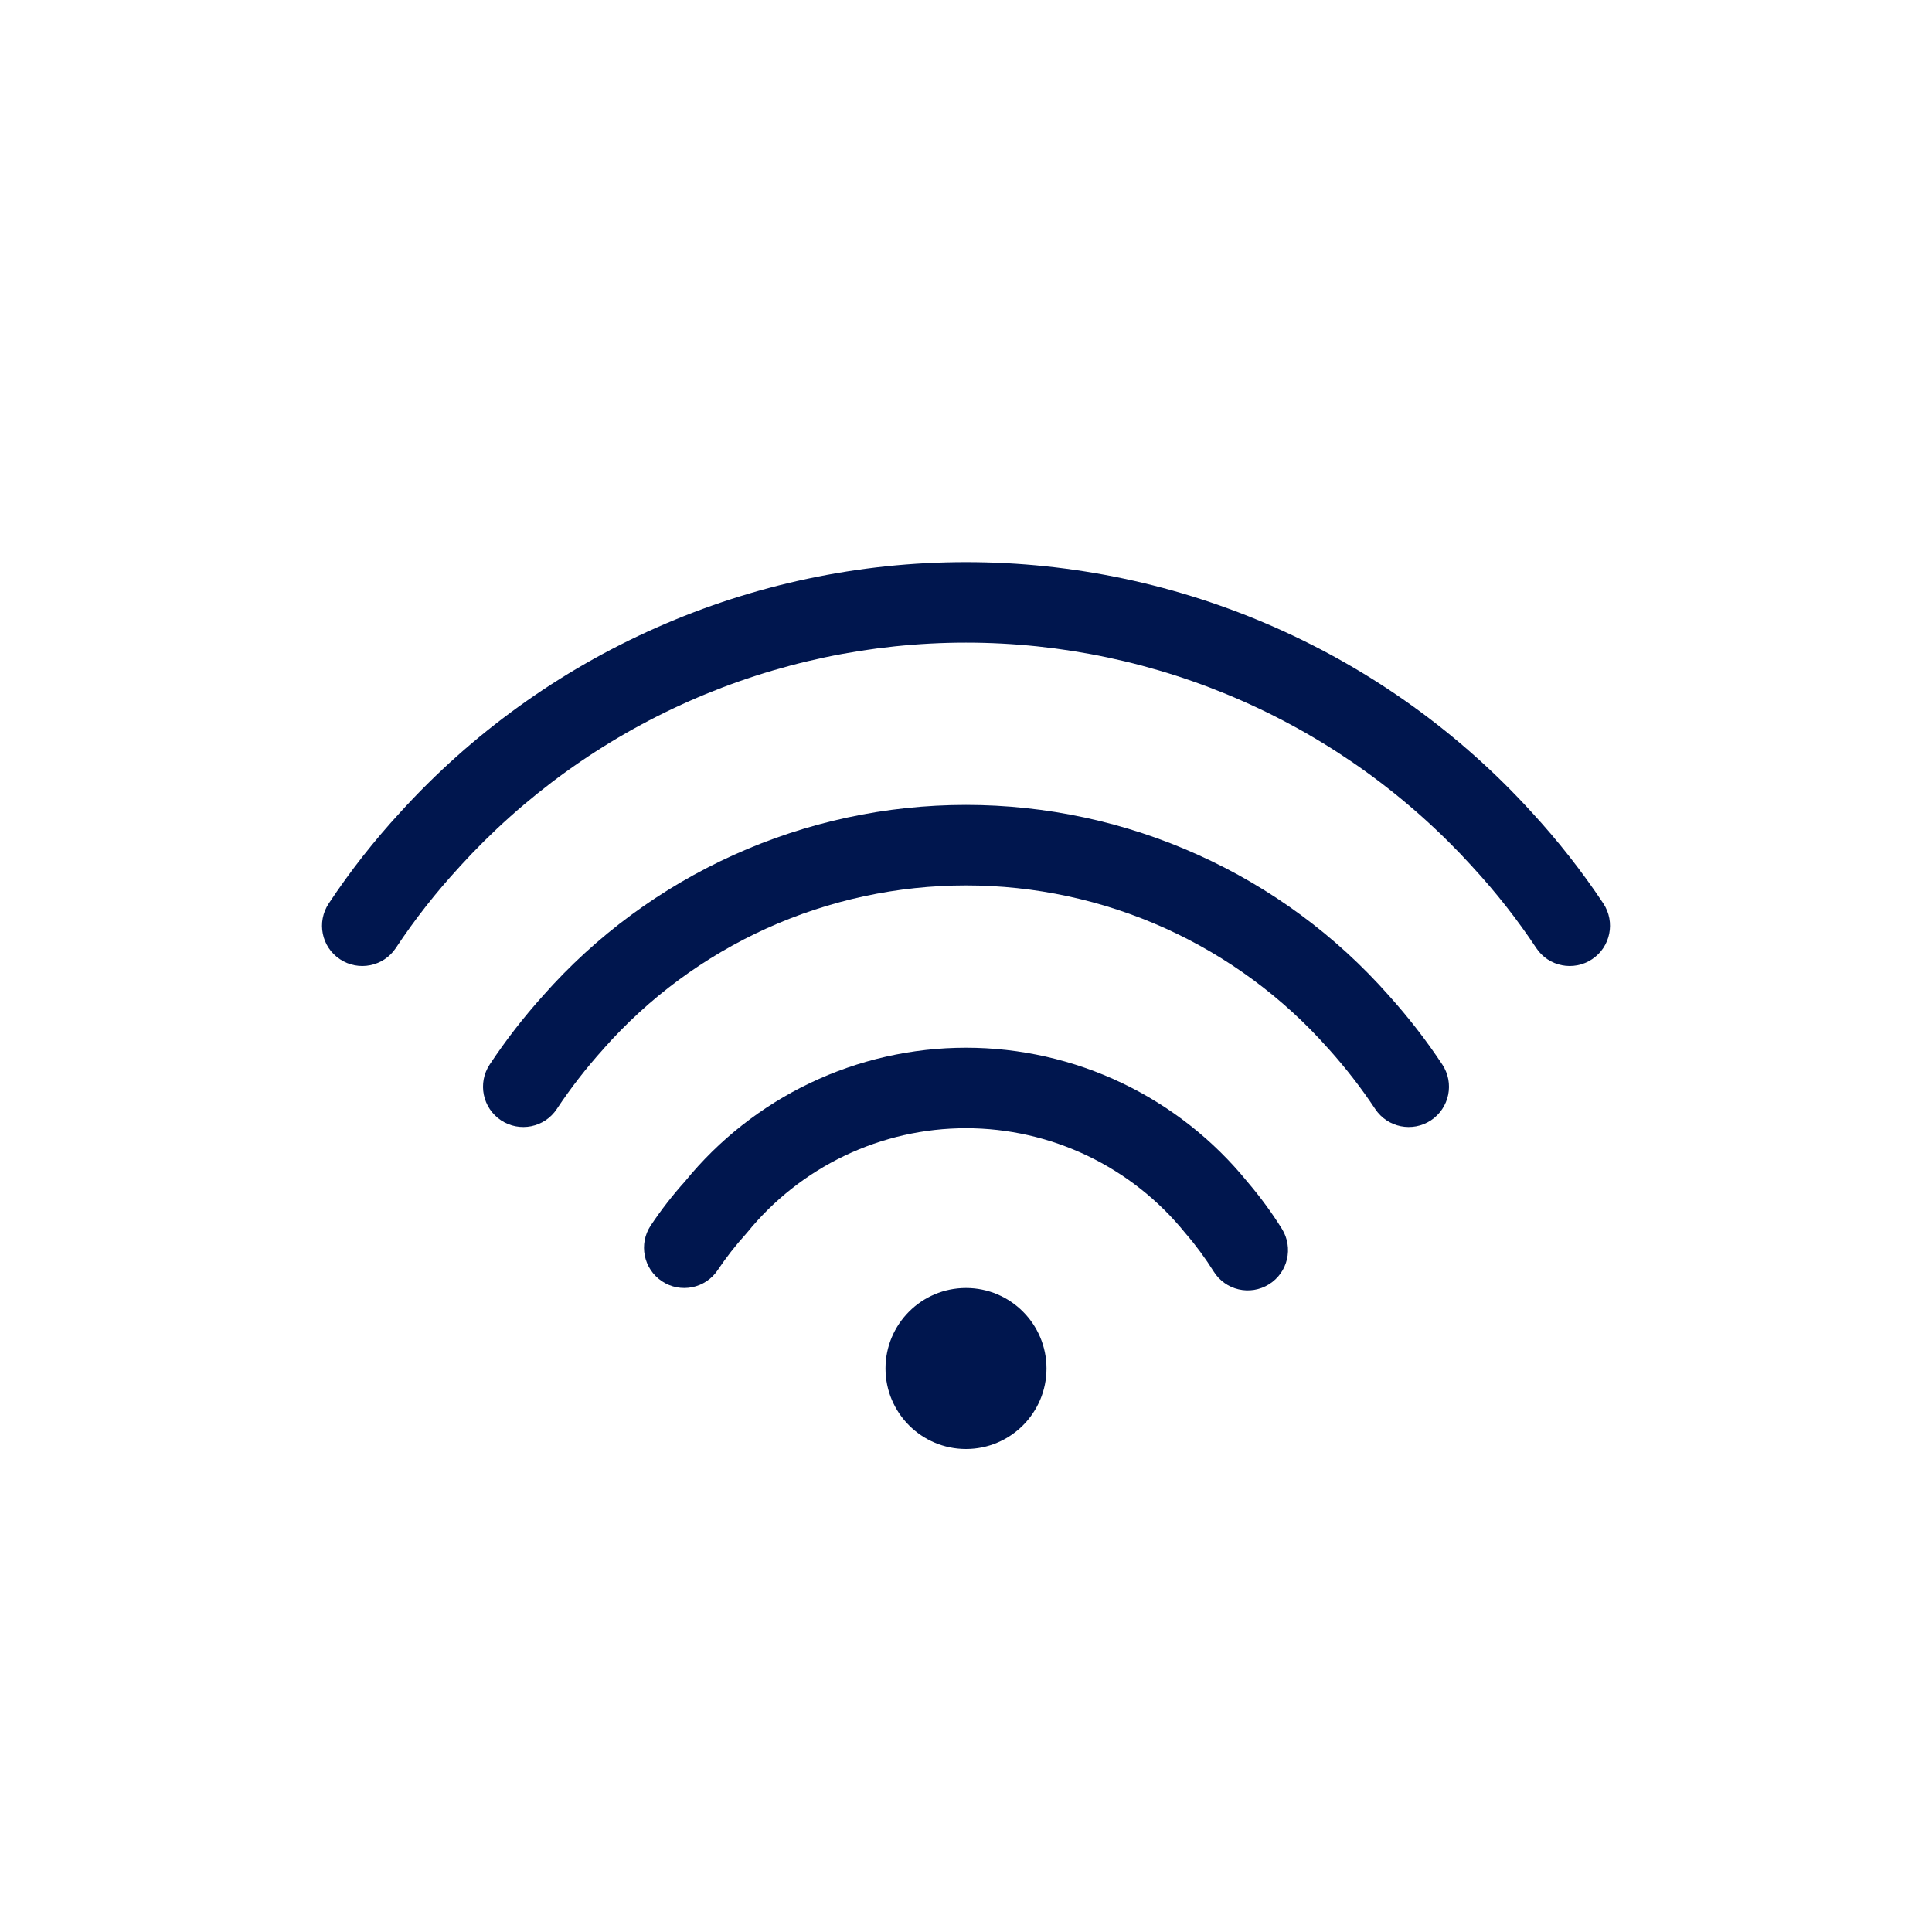 <svg width="24" height="24" viewBox="0 0 24 24" fill="none" xmlns="http://www.w3.org/2000/svg">
<path d="M8.561 8.71C9.644 8.231 10.816 7.983 12 7.983C13.184 7.983 14.356 8.231 15.439 8.71C16.522 9.189 17.493 9.89 18.29 10.766L18.292 10.769C18.582 11.083 18.847 11.42 19.084 11.777C19.236 12.007 19.547 12.069 19.777 11.916C20.007 11.764 20.069 11.453 19.917 11.223C19.651 10.823 19.354 10.445 19.029 10.092C18.139 9.113 17.054 8.331 15.844 7.796C14.633 7.26 13.324 6.983 12 6.983C10.676 6.983 9.367 7.26 8.156 7.796C6.946 8.331 5.861 9.113 4.971 10.092C4.646 10.445 4.349 10.823 4.084 11.223C3.931 11.453 3.993 11.764 4.223 11.916C4.453 12.069 4.764 12.007 4.917 11.777C5.153 11.42 5.418 11.083 5.708 10.769L5.71 10.766C6.507 9.89 7.478 9.189 8.561 8.71Z" fill="#00164E"/>
<path d="M13 17C13 17.552 12.552 18 12 18C11.448 18 11 17.552 11 17C11 16.448 11.448 16 12 16C12.552 16 13 16.448 13 17Z" fill="#00164E"/>
<path d="M12 10.999C11.148 10.999 10.306 11.18 9.529 11.53C8.752 11.881 8.059 12.392 7.495 13.031L7.492 13.035C7.282 13.268 7.09 13.515 6.917 13.776C6.764 14.007 6.454 14.069 6.224 13.917C5.994 13.764 5.931 13.454 6.083 13.224C6.283 12.922 6.505 12.636 6.747 12.367C7.404 11.623 8.213 11.027 9.118 10.619C10.024 10.21 11.006 9.999 12 9.999C12.994 9.999 13.976 10.21 14.882 10.619C15.788 11.027 16.596 11.623 17.253 12.367C17.495 12.636 17.717 12.922 17.917 13.224C18.069 13.454 18.006 13.764 17.776 13.917C17.546 14.069 17.236 14.007 17.083 13.776C16.91 13.515 16.718 13.268 16.509 13.035L16.505 13.031C15.941 12.392 15.248 11.881 14.471 11.53C13.694 11.18 12.852 10.999 12 10.999Z" fill="#00164E"/>
<path d="M10.492 14.357C10.963 14.132 11.478 14.015 12 14.015C12.522 14.015 13.037 14.132 13.508 14.357C13.979 14.582 14.393 14.909 14.721 15.314L14.731 15.326C14.858 15.473 14.973 15.63 15.076 15.794C15.222 16.029 15.53 16.1 15.764 15.954C15.999 15.808 16.07 15.5 15.925 15.266C15.796 15.059 15.652 14.864 15.494 14.679C15.073 14.161 14.541 13.742 13.938 13.454C13.333 13.165 12.671 13.015 12 13.015C11.329 13.015 10.667 13.165 10.062 13.454C9.461 13.741 8.931 14.158 8.51 14.675C8.355 14.847 8.213 15.03 8.084 15.223C7.931 15.452 7.993 15.763 8.223 15.916C8.453 16.069 8.763 16.007 8.916 15.777C9.02 15.622 9.135 15.474 9.26 15.336C9.267 15.329 9.273 15.322 9.279 15.314C9.607 14.909 10.021 14.582 10.492 14.357Z" fill="#00164E"/>
</svg>
